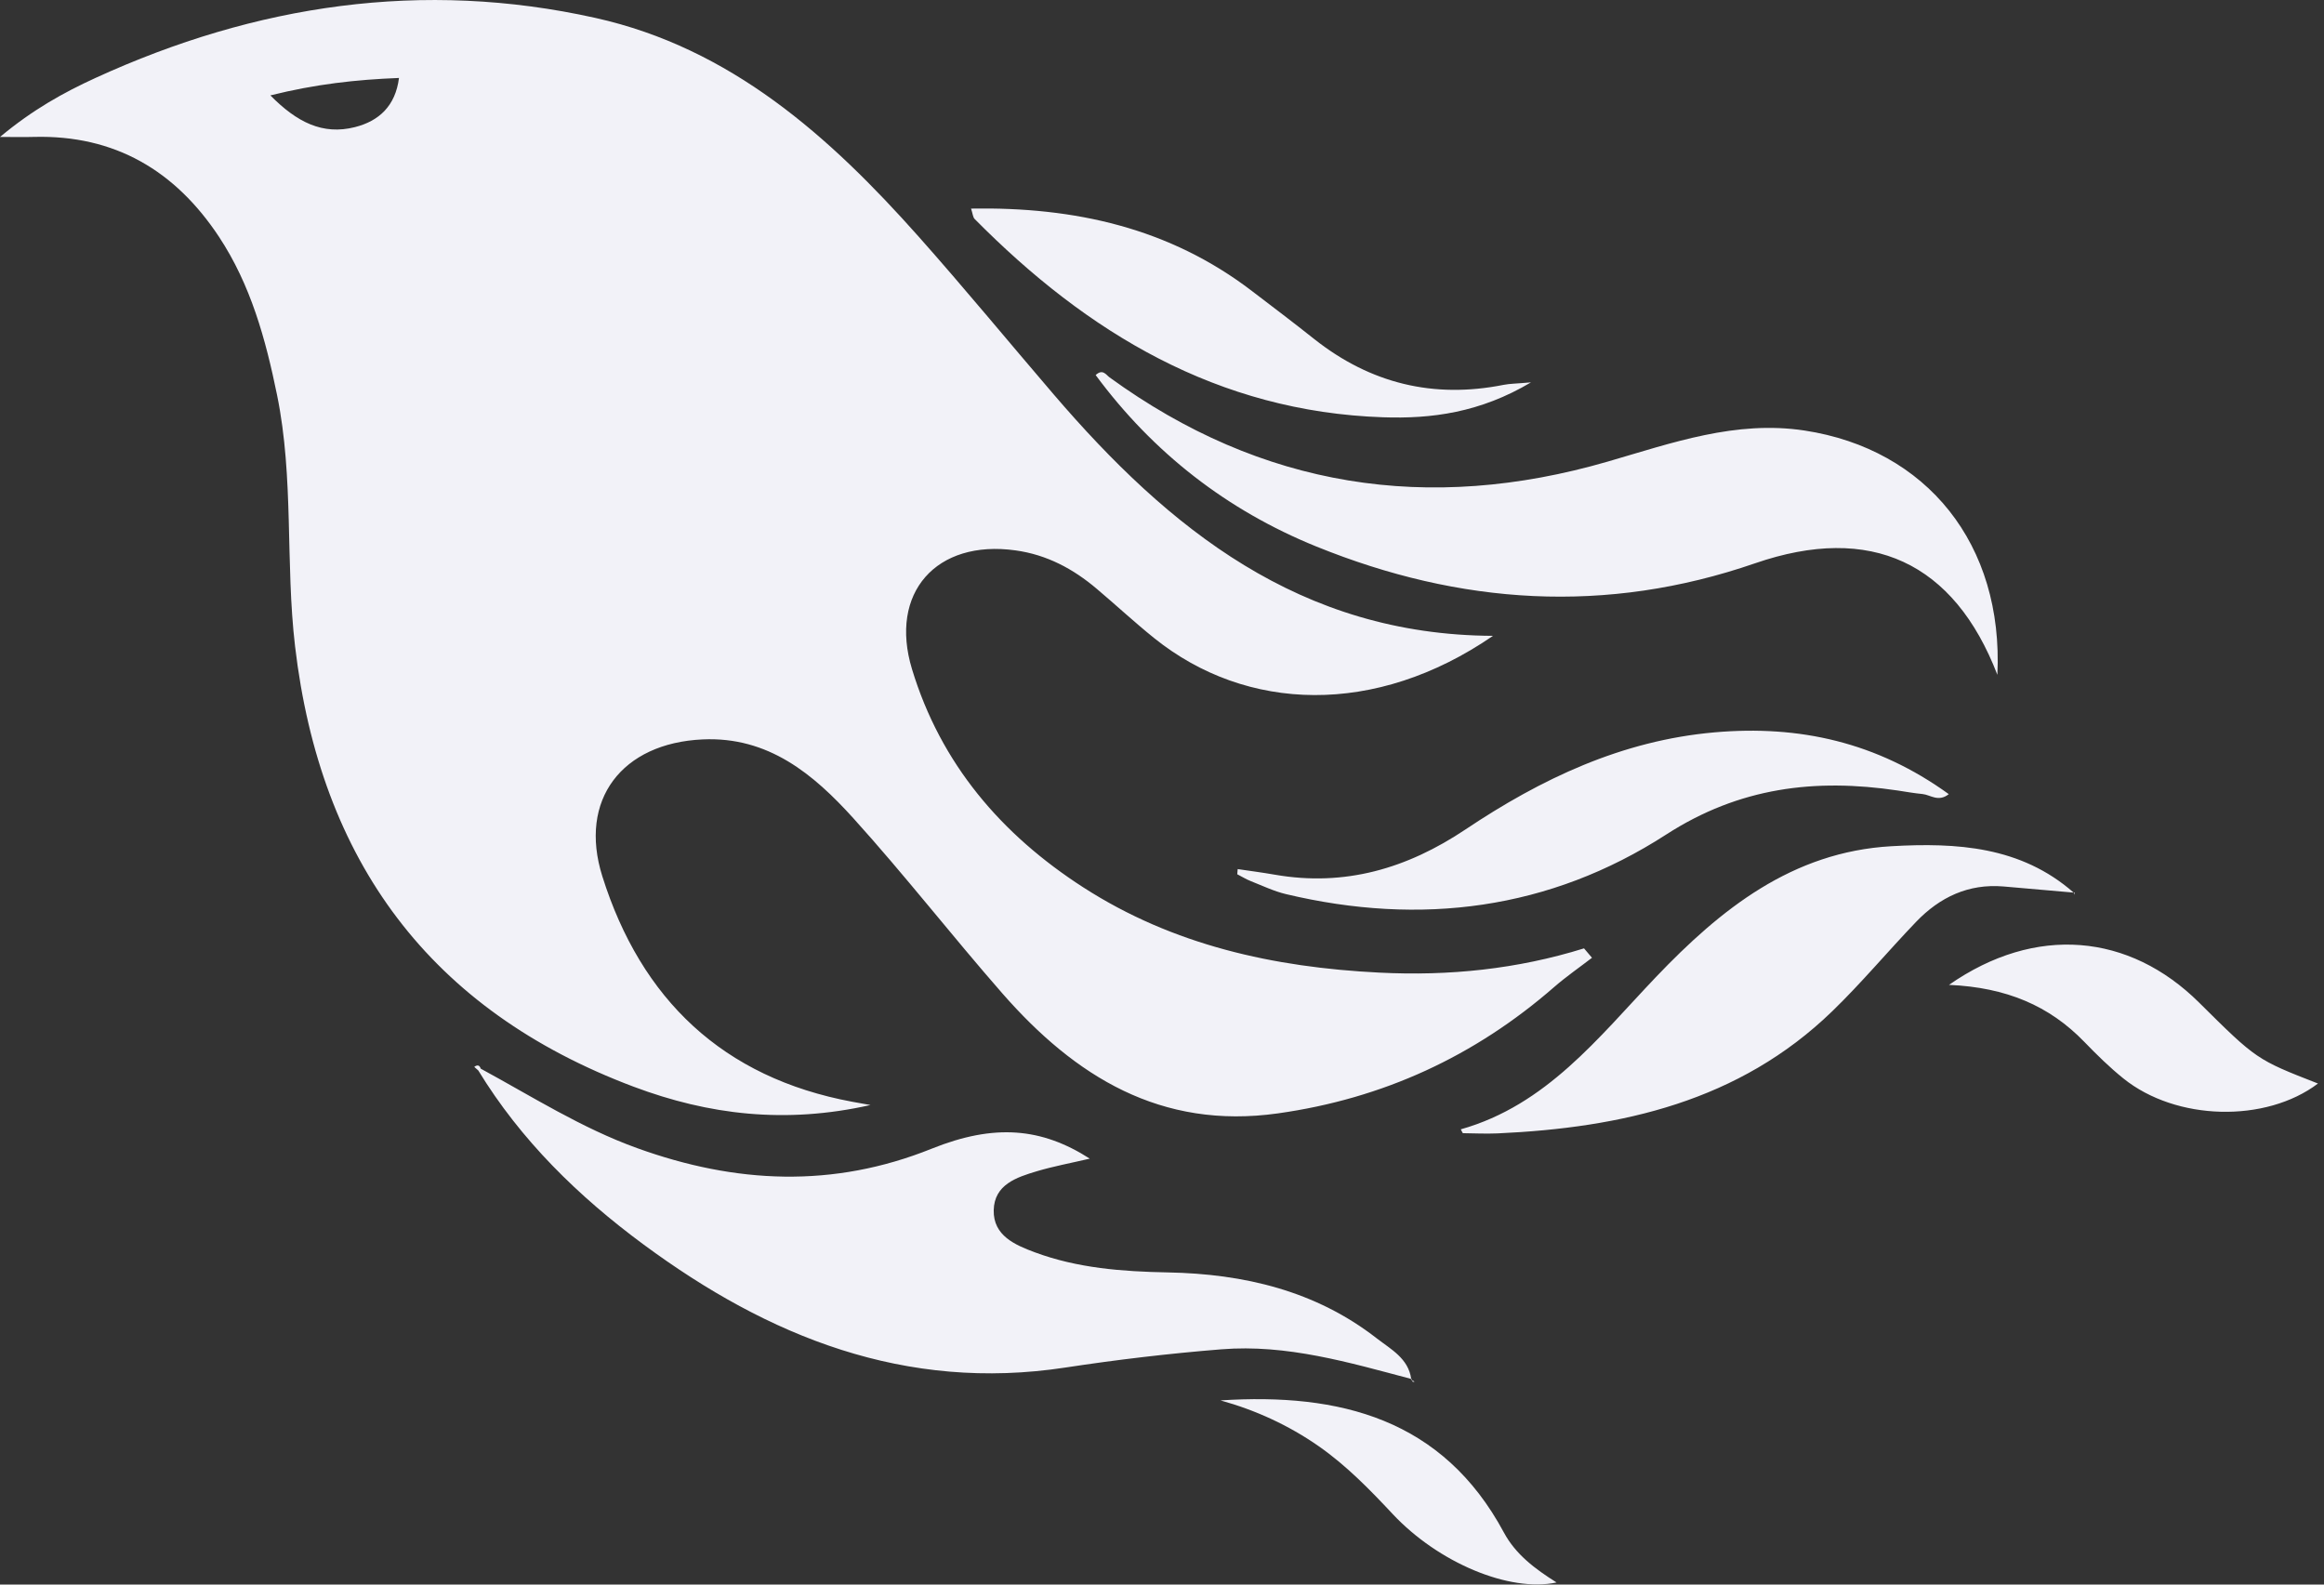 <?xml version="1.0" encoding="UTF-8"?>
<svg width="44px" height="30px" viewBox="0 0 44 30" version="1.1" xmlns="http://www.w3.org/2000/svg" xmlns:xlink="http://www.w3.org/1999/xlink">
    <rect x="0" y="0" width="44" height="30" fill="#333333" stroke="none"/>
    <!-- Generator: Sketch 48.2 (47327) - http://www.bohemiancoding.com/sketch -->
    <title>phoenix</title>
    <desc>Created with Sketch.</desc>
    <defs></defs>
    <g id="Skills" stroke="none" stroke-width="1" fill="none" fill-rule="evenodd" transform="translate(-497, -1000)">
        <g id="Body" transform="translate(489, 174)" fill="#F2F2F8" fill-rule="nonzero">
            <g id="Occasionally" transform="translate(8, 710)">
                <g id="Skills" transform="translate(0, 74)">
                    <g id="Tooling">
                        <g id="Logos" transform="translate(0, 42)">
                            <g id="phoenix">
                                <path d="M16.48,20.921 C16.287,20.886 16.211,20.873 16.135,20.859 C13.686,20.403 12.138,18.921 11.404,16.591 C10.947,15.139 11.778,14.069 13.301,13.999 C14.548,13.941 15.402,14.658 16.157,15.492 C17.13,16.568 18.022,17.716 18.978,18.808 C20.354,20.379 21.976,21.391 24.195,21.079 C26.184,20.799 27.918,20 29.426,18.686 C29.653,18.489 29.902,18.317 30.141,18.133 C30.09,18.074 30.04,18.014 29.99,17.955 C28.724,18.349 27.432,18.481 26.113,18.414 C24.116,18.314 22.213,17.897 20.511,16.801 C18.957,15.8 17.811,14.46 17.267,12.669 C16.827,11.223 17.727,10.211 19.226,10.42 C19.819,10.502 20.318,10.769 20.765,11.148 C21.13,11.456 21.48,11.782 21.852,12.081 C23.601,13.487 26.046,13.565 28.267,12.038 C24.616,12.022 22.132,10.013 19.95,7.468 C19.096,6.472 18.262,5.458 17.391,4.478 C15.705,2.581 13.834,0.909 11.272,0.339 C8,-0.389 4.841,0.087 1.809,1.475 C1.204,1.752 0.623,2.074 0,2.593 C0.309,2.593 0.477,2.597 0.645,2.592 C2.174,2.553 3.319,3.232 4.146,4.483 C4.747,5.393 5.03,6.422 5.246,7.481 C5.567,9.053 5.401,10.655 5.586,12.233 C6.062,16.292 8.136,19.124 11.999,20.575 C13.415,21.106 14.868,21.284 16.48,20.921 Z M6.719,2.407 C6.109,2.561 5.621,2.315 5.119,1.806 C5.979,1.592 6.739,1.508 7.554,1.476 C7.487,2.006 7.175,2.292 6.719,2.407 Z M26.718,26.107 C26.665,25.717 26.331,25.544 26.068,25.34 C24.908,24.436 23.55,24.117 22.11,24.09 C21.251,24.074 20.401,24.01 19.591,23.709 C19.22,23.571 18.804,23.394 18.814,22.914 C18.823,22.427 19.247,22.289 19.632,22.174 C19.948,22.08 20.274,22.02 20.633,21.936 C19.72,21.351 18.829,21.27 17.641,21.747 C15.771,22.499 13.927,22.41 12.063,21.737 C11.01,21.357 10.076,20.761 9.103,20.233 L9.077,20.251 C9.089,20.242 9.103,20.233 9.102,20.233 C9.078,20.16 9.034,20.158 8.979,20.199 C9.004,20.221 9.029,20.244 9.055,20.266 C9.861,21.588 10.951,22.651 12.182,23.56 C14.552,25.311 17.142,26.354 20.171,25.891 C21.15,25.742 22.136,25.625 23.123,25.546 C24.36,25.446 25.539,25.794 26.718,26.107 Z M21.006,7.144 C20.941,7.096 20.878,6.977 20.744,7.101 C21.834,8.575 23.234,9.662 24.92,10.346 C27.641,11.45 30.403,11.639 33.227,10.665 C35.42,9.908 36.997,10.647 37.816,12.776 C37.935,10.305 36.481,8.504 34.165,8.151 C32.862,7.953 31.659,8.385 30.439,8.739 C27.043,9.724 23.887,9.238 21.006,7.144 Z M37.932,16.783 C38.375,16.82 38.817,16.86 39.26,16.899 C38.26,16.021 37.041,15.951 35.809,16.021 C33.932,16.128 32.579,17.211 31.346,18.504 C30.26,19.644 29.278,20.923 27.657,21.381 C27.684,21.43 27.691,21.454 27.699,21.454 C27.917,21.457 28.135,21.467 28.353,21.458 C30.707,21.351 32.926,20.854 34.69,19.145 C35.246,18.607 35.743,18.01 36.279,17.451 C36.727,16.985 37.269,16.727 37.932,16.783 Z M32.463,13.865 C30.705,14.019 29.179,14.745 27.745,15.704 C26.642,16.442 25.462,16.791 24.136,16.56 C23.902,16.519 23.667,16.489 23.433,16.454 C23.43,16.486 23.428,16.519 23.425,16.552 C23.509,16.595 23.591,16.646 23.679,16.681 C23.9,16.768 24.117,16.873 24.347,16.928 C26.899,17.535 29.341,17.224 31.544,15.801 C32.932,14.904 34.369,14.734 35.927,14.966 C36.084,14.99 36.241,15.018 36.399,15.033 C36.545,15.047 36.698,15.192 36.896,15.035 C35.534,14.051 34.067,13.725 32.463,13.865 Z M26.182,7.9 C27.104,7.932 28.022,7.812 28.986,7.239 C28.704,7.264 28.584,7.263 28.469,7.286 C27.141,7.551 25.948,7.261 24.886,6.422 C24.497,6.113 24.101,5.813 23.706,5.512 C22.142,4.315 20.348,3.915 18.385,3.949 C18.417,4.045 18.419,4.111 18.453,4.146 C20.588,6.305 23.059,7.793 26.182,7.9 Z M41.635,18.981 C40.314,17.671 38.541,17.502 36.9,18.646 C37.986,18.694 38.801,19.041 39.463,19.726 C39.697,19.968 39.939,20.206 40.201,20.417 C41.201,21.223 42.896,21.262 43.886,20.514 C42.723,20.06 42.723,20.06 41.635,18.981 Z M28.475,29.018 C27.314,26.856 25.362,26.368 23.108,26.513 C23.774,26.698 24.397,26.983 24.968,27.381 C25.493,27.748 25.934,28.201 26.369,28.666 C27.232,29.586 28.578,30.151 29.47,29.96 C29.06,29.702 28.697,29.429 28.475,29.018 Z M39.281,16.944 C39.281,16.93 39.281,16.916 39.282,16.902 C39.282,16.901 39.28,16.903 39.279,16.905 L39.283,16.901 C39.275,16.9 39.267,16.9 39.26,16.899 C39.264,16.903 39.269,16.906 39.273,16.911 C39.276,16.922 39.278,16.933 39.281,16.944 Z M26.782,26.158 C26.767,26.149 26.752,26.141 26.737,26.132 C26.739,26.142 26.741,26.152 26.746,26.159 C26.749,26.165 26.77,26.159 26.782,26.158 Z M26.737,26.132 C26.735,26.125 26.734,26.118 26.732,26.111 C26.732,26.111 26.729,26.114 26.727,26.117 L26.732,26.111 C26.727,26.11 26.723,26.109 26.718,26.107 C26.719,26.113 26.721,26.118 26.721,26.124 C26.727,26.127 26.732,26.129 26.737,26.132 Z" id="Shape"></path>
                            </g>
                        </g>
                    </g>
                </g>
            </g>
        </g>
    </g>
</svg>